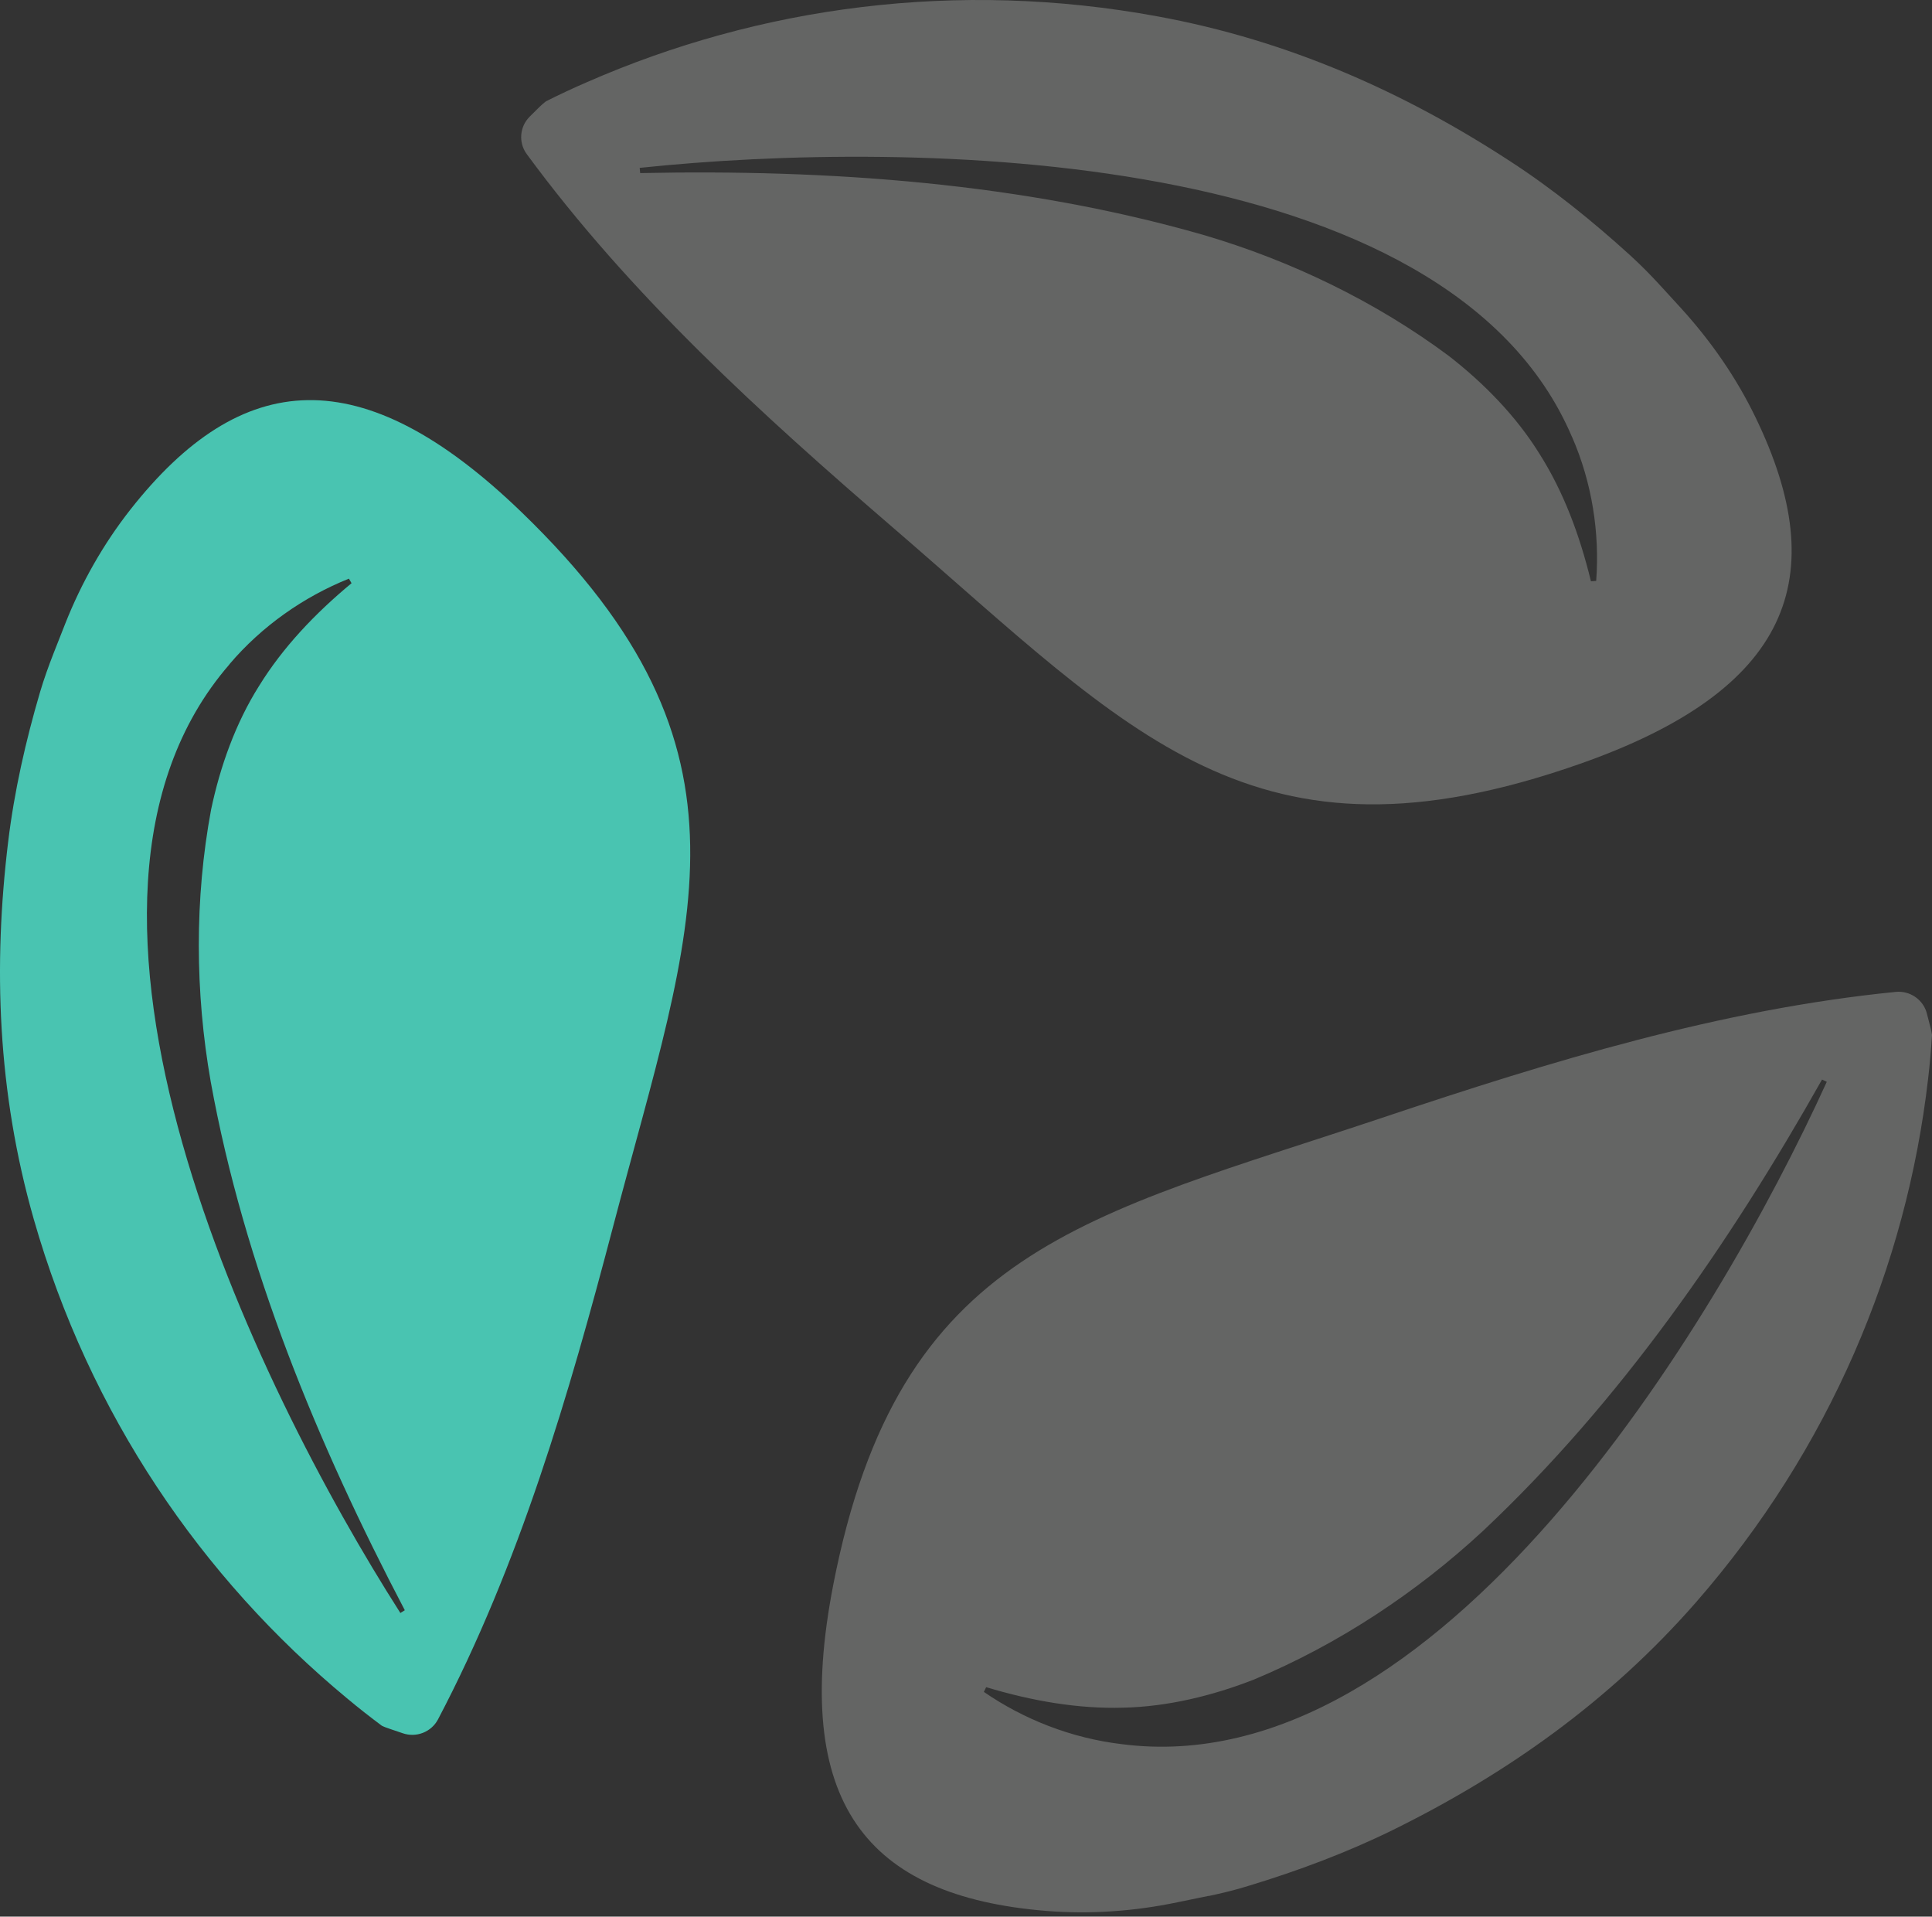 <svg width="122" height="121" viewBox="0 0 122 121" fill="none" xmlns="http://www.w3.org/2000/svg">
<rect x="0" y="0" width="122" height="121" fill="#333333" stroke="none"/>
<path d="M76.307 119.703C77.176 119.518 78.035 119.312 78.884 119.045C81.958 118.111 85.042 116.961 87.93 115.543C95.04 112.041 101.591 107.46 107.118 101.133C115.542 91.469 120.386 79.935 121.752 68.124C121.866 67.189 121.938 66.265 122 65.34C121.969 65.155 121.938 64.971 121.886 64.796L121.679 63.995C121.462 63.122 120.624 62.536 119.723 62.619C108.639 63.718 97.927 67.004 87.433 70.517C68.576 76.833 56.757 78.754 52.617 100.055C49.947 113.807 54.718 119.703 66.03 120.637C68.814 120.863 71.619 120.668 74.361 120.093L76.307 119.693V119.703ZM70.822 110.11C67.644 109.73 64.653 108.549 62.128 106.813L62.273 106.515C65.181 107.388 68.079 107.892 70.936 107.809C73.74 107.748 76.586 107.049 79.184 106.033C84.483 103.824 89.451 100.548 93.674 96.625C102.326 88.48 109.229 78.487 115.056 68.154L115.356 68.298C108.287 83.807 90.776 112.708 70.822 110.11Z" fill="#F1F2F1" fill-opacity="0.26"/>
<path d="M104.83 18.013C104.23 17.356 103.609 16.73 102.957 16.134C100.587 13.977 98.031 11.912 95.34 10.166C88.706 5.843 81.399 2.556 73.109 1.036C60.451 -1.296 47.97 0.399 37.02 5.206C36.161 5.576 35.312 5.976 34.474 6.397C34.329 6.51 34.184 6.633 34.05 6.767L33.46 7.352C32.818 7.979 32.725 8.985 33.253 9.715C39.814 18.65 48.084 26.158 56.456 33.368C71.484 46.319 79.132 55.46 99.749 48.23C113.048 43.567 115.77 36.49 110.854 26.343C109.643 23.837 108.049 21.546 106.176 19.482L104.841 18.024L104.83 18.013ZM99.262 27.565C100.535 30.472 101.022 33.645 100.794 36.675L100.463 36.696C99.749 33.758 98.724 31.026 97.203 28.633C95.733 26.261 93.684 24.176 91.49 22.471C86.895 19.051 81.523 16.452 75.986 14.829C64.529 11.543 52.348 10.68 40.425 10.927L40.394 10.598C57.45 8.801 91.428 9.181 99.262 27.575V27.565Z" fill="#F1F2F1" fill-opacity="0.26"/>
<path d="M3.394 41.215C3.073 42.036 2.773 42.868 2.524 43.71C1.624 46.771 0.899 49.965 0.516 53.139C-0.436 60.965 -0.167 68.915 2.131 76.967C5.65 89.261 12.719 99.603 21.909 107.214C22.633 107.82 23.368 108.395 24.113 108.95C24.279 109.032 24.455 109.093 24.641 109.155L25.428 109.422C26.287 109.72 27.229 109.35 27.653 108.559C32.807 98.761 35.922 88.069 38.717 77.429C43.736 58.315 48.6 47.459 32.931 32.331C22.82 22.573 15.223 23.292 8.237 32.166C6.519 34.354 5.143 36.788 4.118 39.376L3.394 41.215ZM14.488 41.934C16.548 39.51 19.197 37.671 22.033 36.531L22.199 36.819C19.87 38.75 17.852 40.886 16.362 43.3C14.871 45.662 13.898 48.404 13.329 51.116C12.284 56.723 12.315 62.65 13.308 68.298C15.42 79.945 20.056 91.161 25.562 101.657L25.283 101.832C16.093 87.453 1.355 57.072 14.488 41.944V41.934Z" fill="#49C4B1"/>
</svg>
